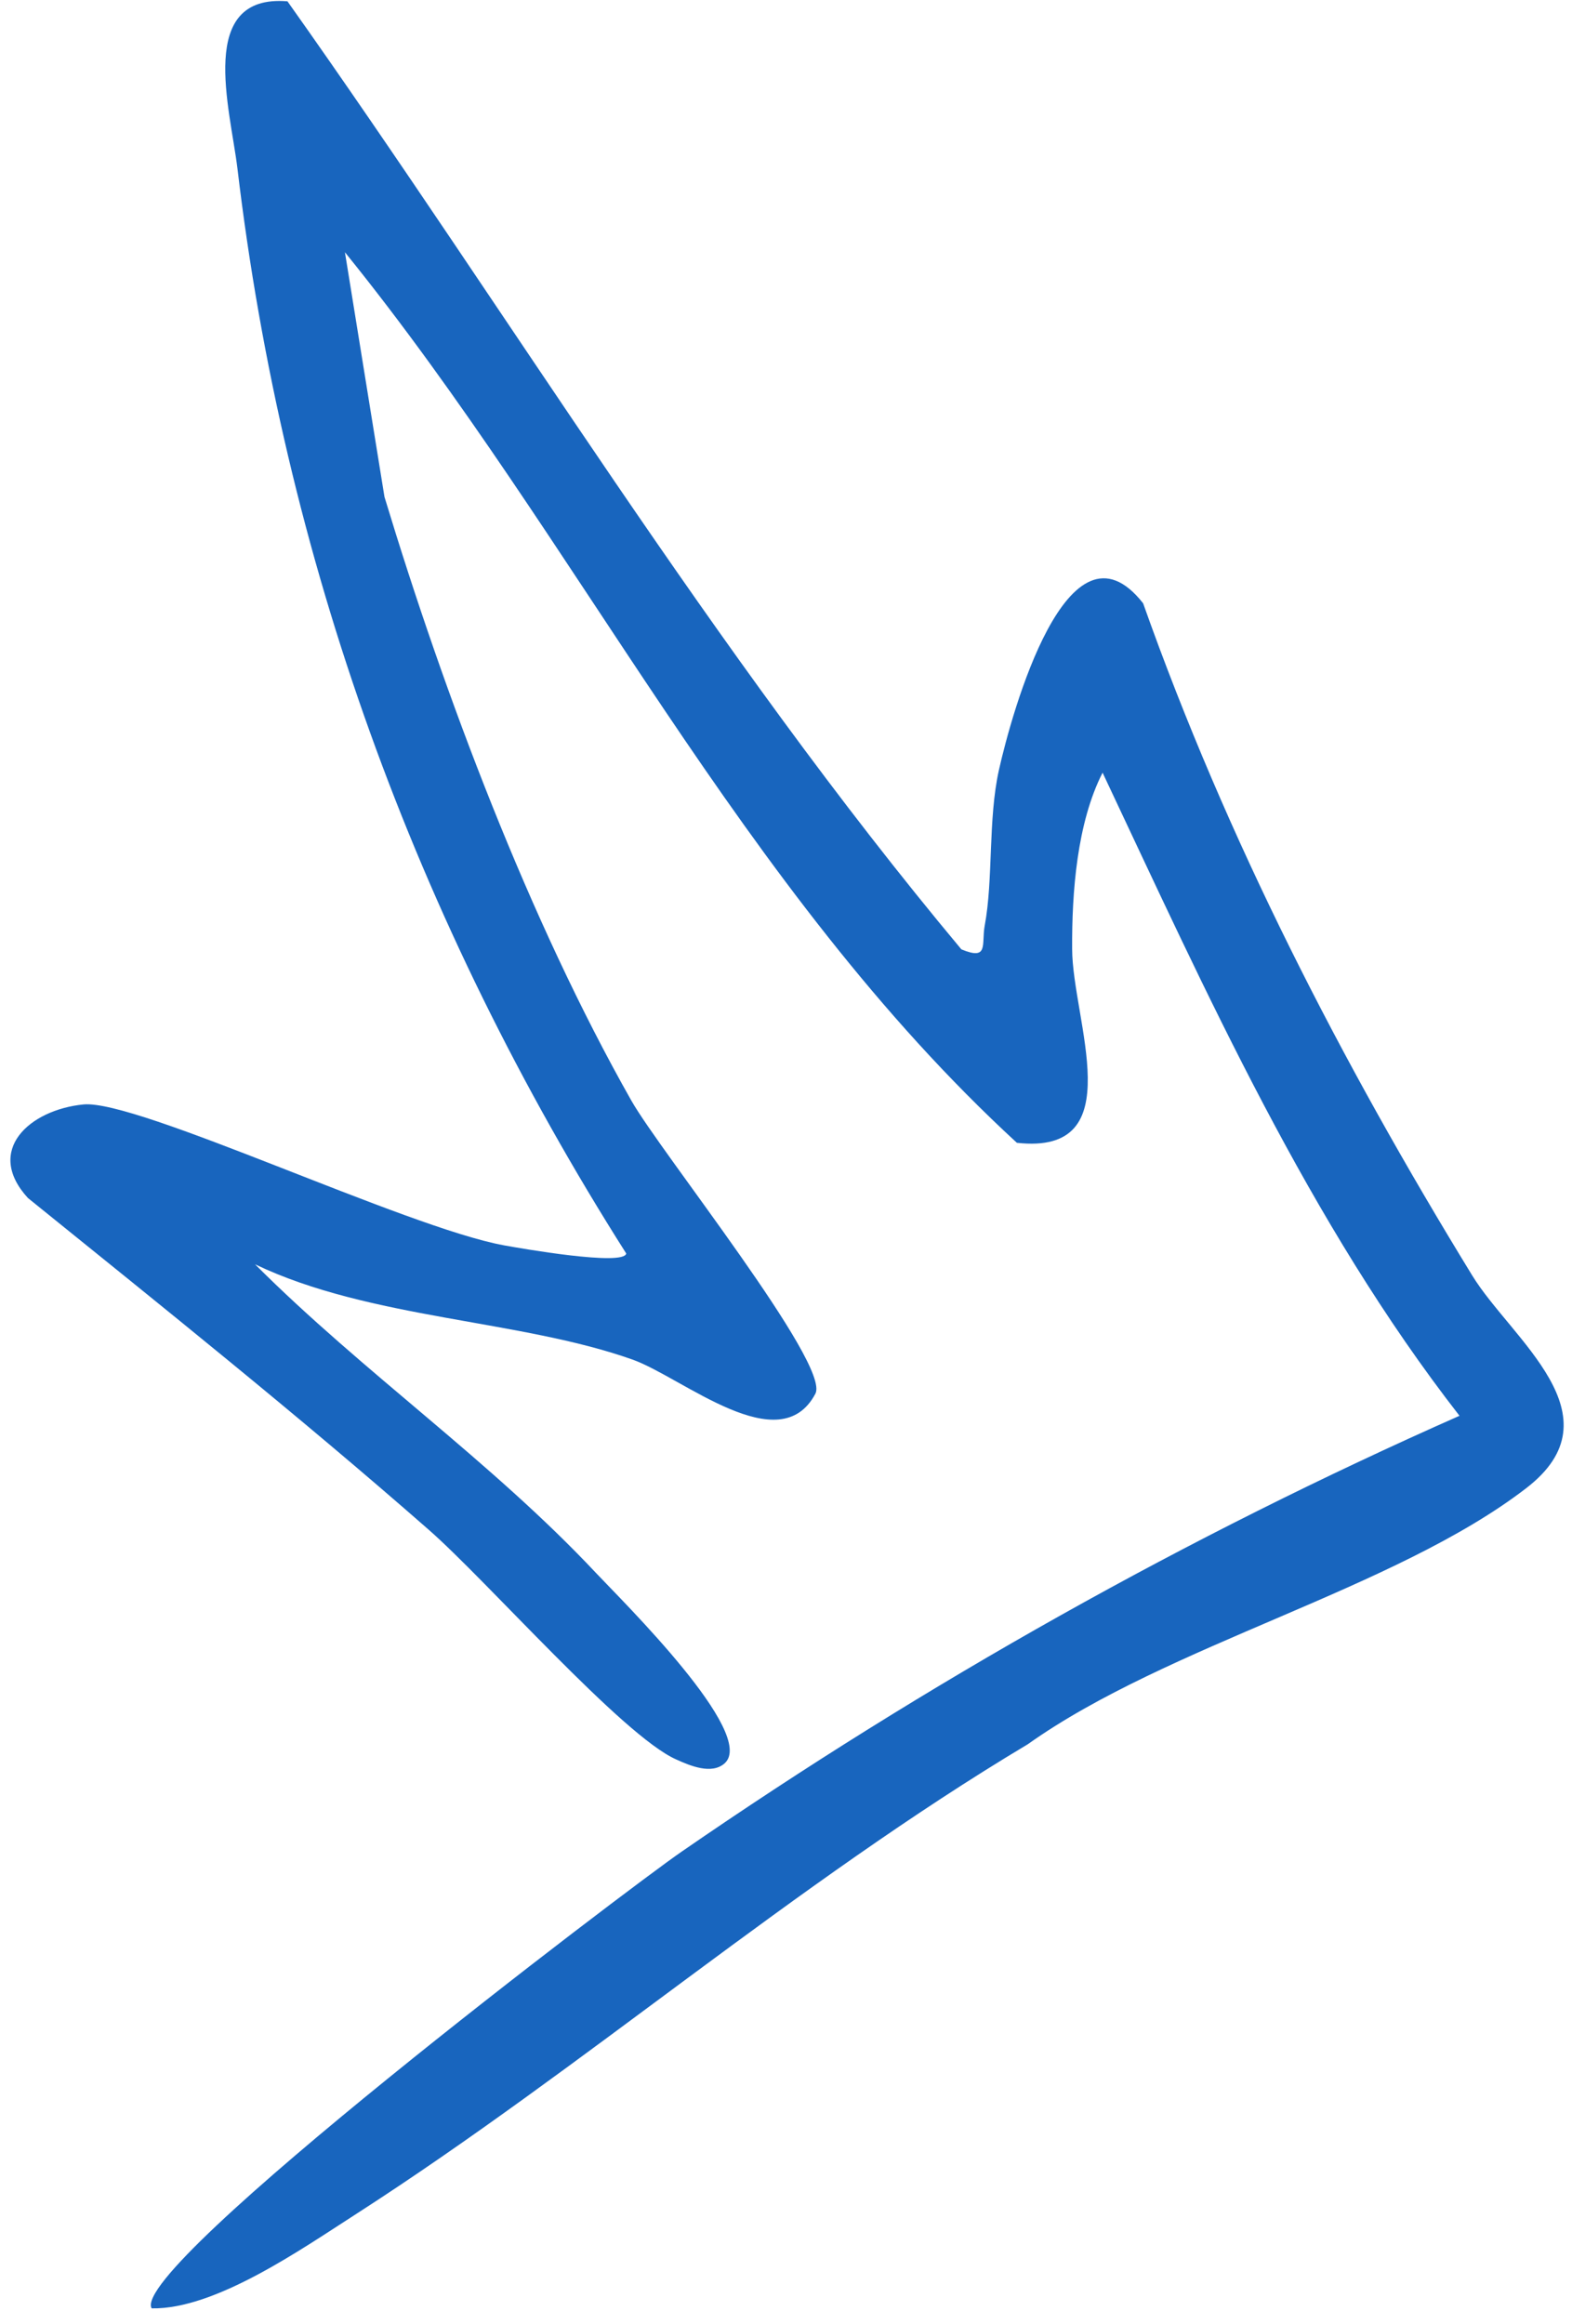 <svg width="90" height="133" viewBox="0 0 90 133" fill="none" xmlns="http://www.w3.org/2000/svg">
<path d="M83.559 81.014C74.928 69.926 69.093 56.865 63.125 44.214C61.655 47.095 61.364 51.067 61.382 54.295C61.392 58.385 64.812 66.135 58.219 65.394C42.348 50.798 33.148 30.989 19.748 14.434L22.012 28.434C25.45 39.782 30.298 52.654 36.145 62.977C37.816 65.928 47.563 78.067 46.684 79.747C44.64 83.623 39.098 78.839 36.236 77.806C29.751 75.5 21.184 75.493 14.601 72.346C20.814 78.555 28.104 83.594 34.125 90.012C35.646 91.627 43.358 99.211 41.489 100.899C40.744 101.565 39.501 101.037 38.708 100.677C35.638 99.317 27.885 90.451 24.528 87.52C17.079 80.994 9.301 74.775 1.598 68.552C-0.899 65.826 1.694 63.503 4.775 63.199C7.856 62.895 23.226 70.233 28.854 71.261C29.749 71.425 35.718 72.47 35.853 71.728C23.768 52.695 16.241 31.936 13.593 9.635C13.176 6.19 11.237 -0.351 16.457 0.075C29.261 18.126 40.794 37.284 55.04 54.324C56.631 54.982 56.179 54.034 56.377 52.963C56.872 50.317 56.562 46.888 57.189 44.067C57.906 40.862 61.137 29.041 65.445 34.521C70.234 48.032 76.788 60.753 84.287 72.985C86.516 76.627 92.797 81.003 87.369 85.164C79.855 90.944 66.851 94.114 58.841 99.811C45.498 107.781 33.474 118.263 20.422 126.669C17.266 128.693 12.332 132.159 8.683 132.089C7.338 129.768 35.966 108.06 39.019 105.959C53.065 96.274 67.986 87.897 83.559 81.014Z" fill="#1865BE"/>
</svg>
